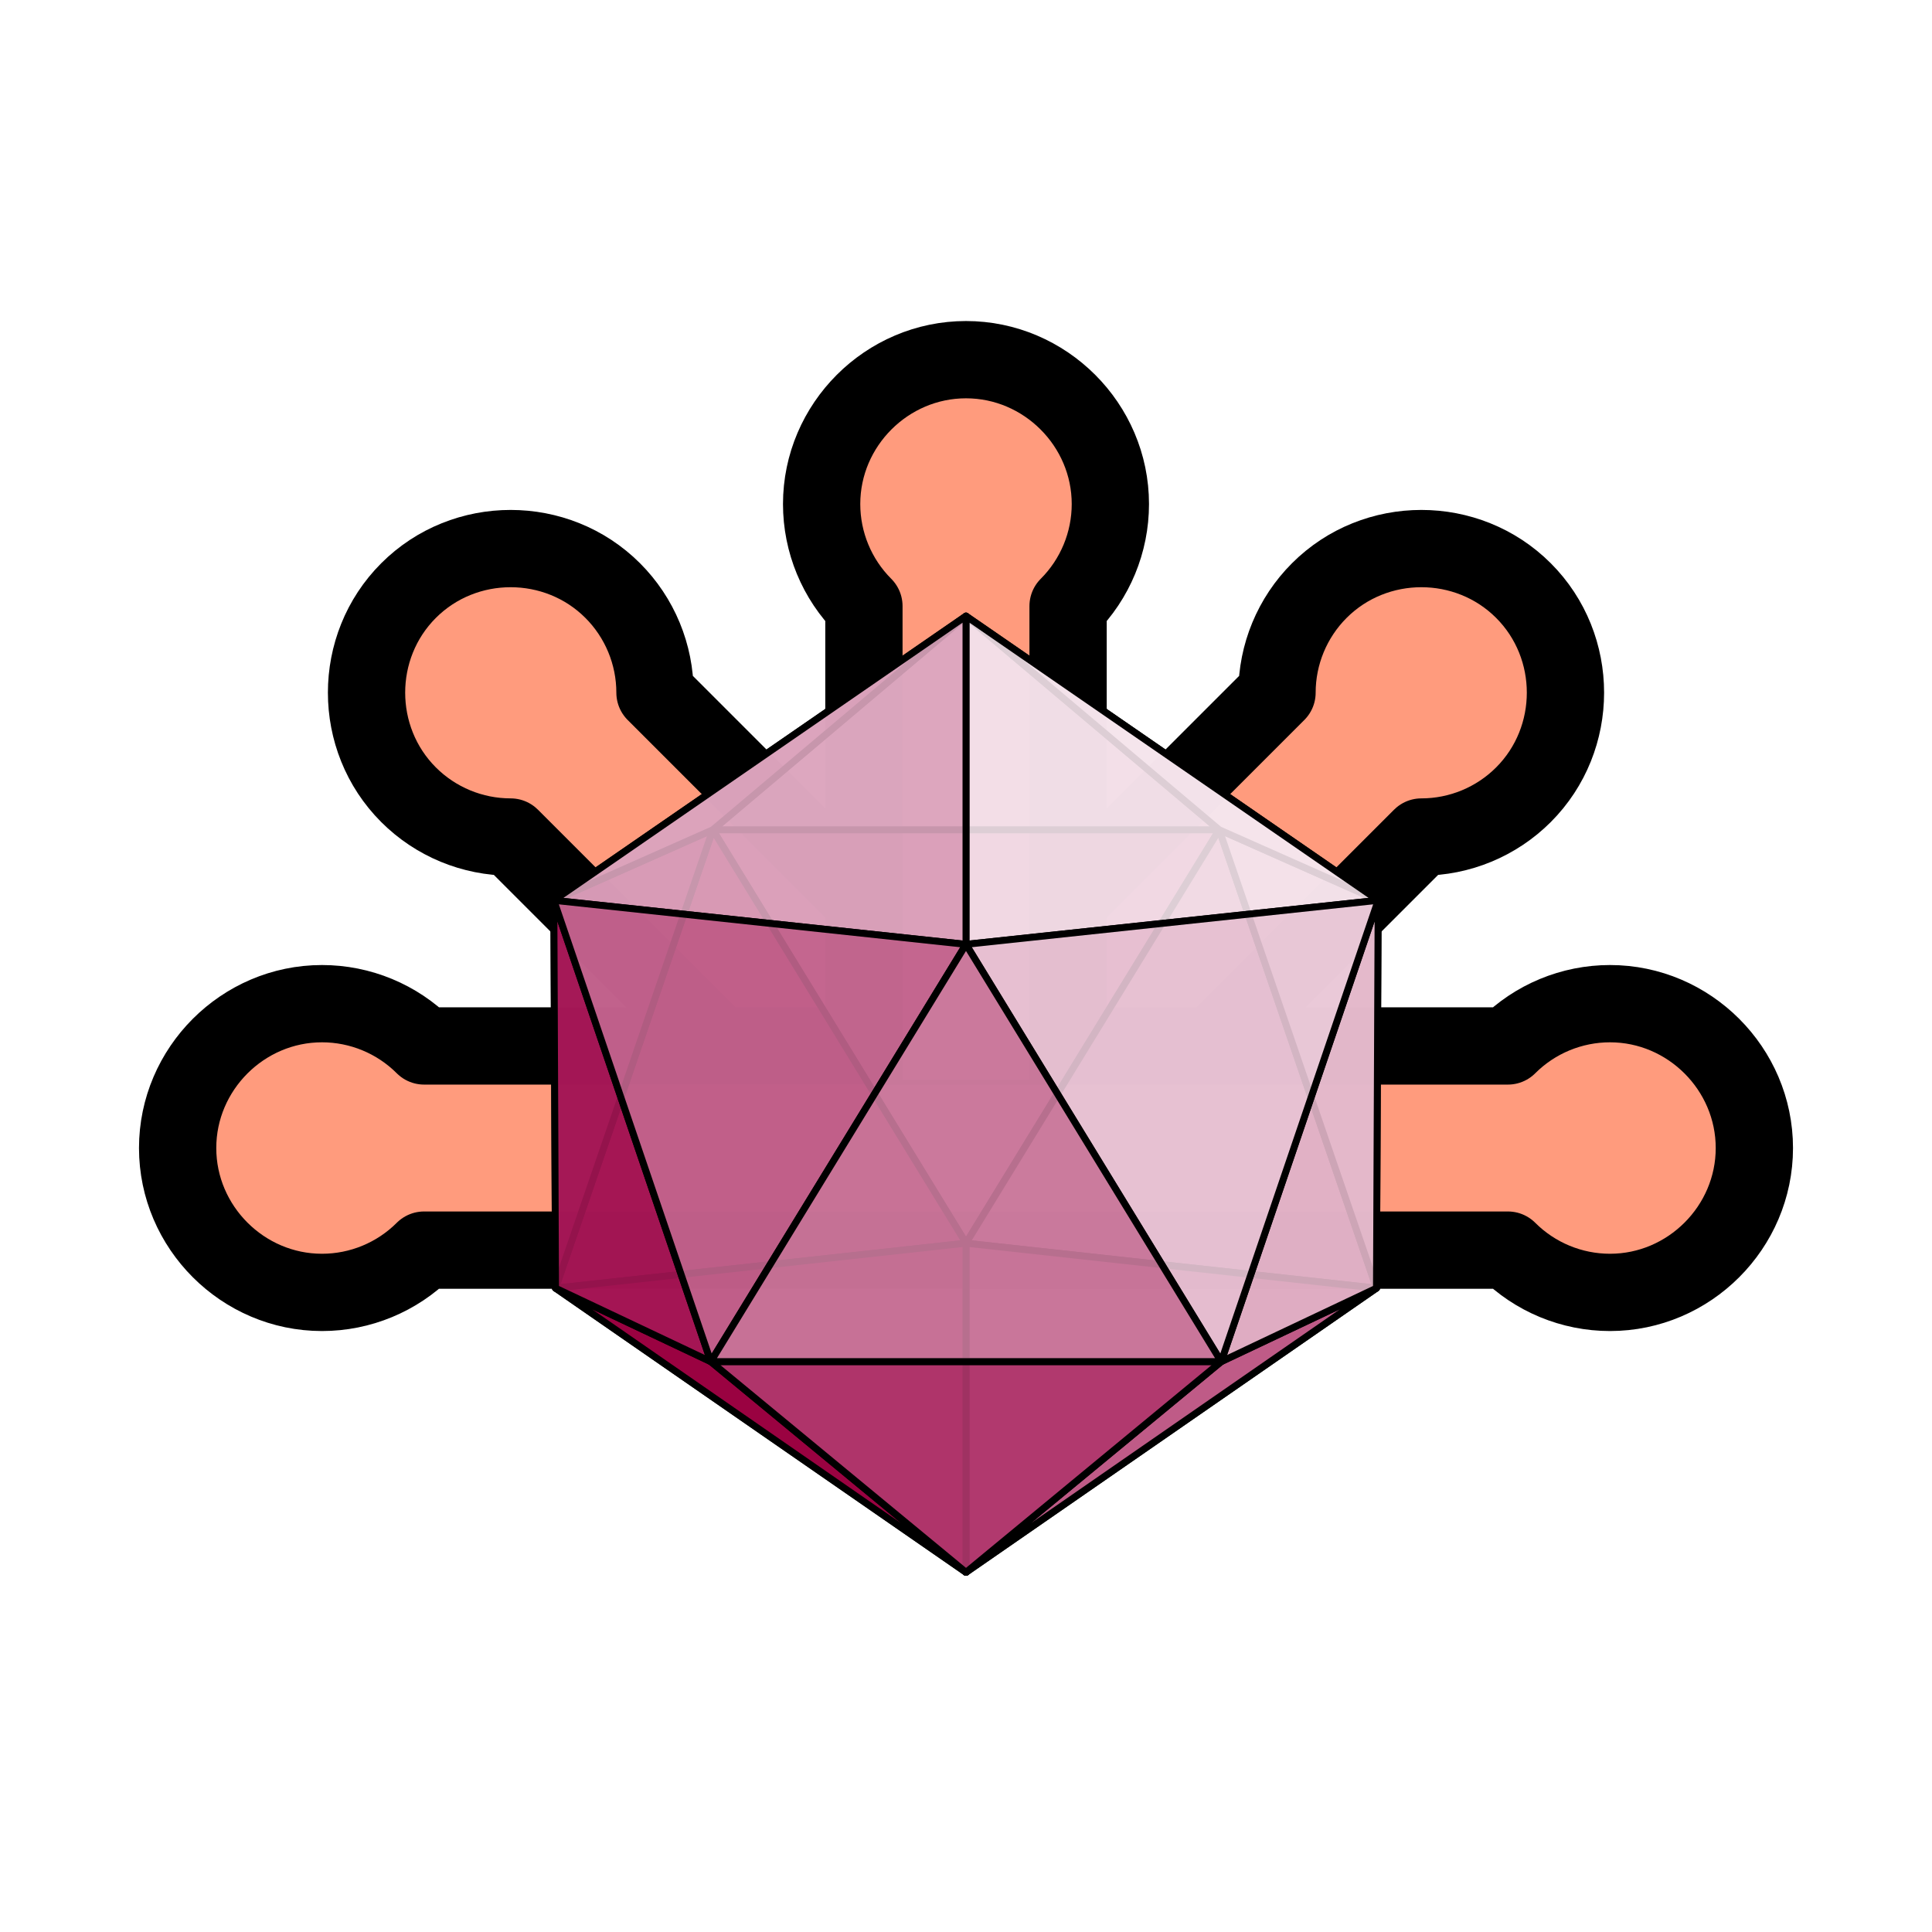 <?xml version="1.0" encoding="UTF-8" standalone="no"?>
<!DOCTYPE svg PUBLIC "-//W3C//DTD SVG 1.1//EN" "http://www.w3.org/Graphics/SVG/1.1/DTD/svg11.dtd">
<svg width="100%" height="100%" viewBox="0 0 300 300" version="1.1" xmlns="http://www.w3.org/2000/svg" xmlns:xlink="http://www.w3.org/1999/xlink" xml:space="preserve" xmlns:serif="http://www.serif.com/" style="fill-rule:evenodd;clip-rule:evenodd;stroke-linejoin:round;stroke-miterlimit:2;">
    <g id="svgstar">
        <clipPath id="_clip1">
            <path id="svgbar" d="M149.934,134.497l-42.702,42.703l-72.645,-72.645l42.702,-42.703l72.645,72.645Z"/>
        </clipPath>
        <g clip-path="url(#_clip1)">
            <path d="M101.706,107.555c0,-5.943 -2.363,-11.649 -6.565,-15.851c-8.696,-8.696 -23.007,-8.696 -31.703,-0c-8.696,8.695 -8.696,23.007 0,31.702c4.202,4.203 9.908,6.566 15.851,6.566l119.005,119.004c-0,5.943 2.363,11.649 6.565,15.852c8.696,8.695 23.007,8.695 31.703,-0c8.696,-8.696 8.696,-23.007 -0,-31.703c-4.202,-4.202 -9.908,-6.566 -15.851,-6.566l-119.005,-119.004Z" style="fill:#ff9b7d;fill-rule:nonzero;stroke:#000;stroke-width:12px;"/>
        </g>
        <clipPath id="_clip2">
            <path id="svgbar1" serif:id="svgbar" d="M187.996,181.393l-41.413,-41.413l74.128,-74.128l41.413,41.414l-74.128,74.127Z"/>
        </clipPath>
        <g clip-path="url(#_clip2)">
            <path d="M220.711,129.972c5.943,0 11.649,-2.363 15.851,-6.566c8.696,-8.695 8.696,-23.007 -0,-31.702c-8.696,-8.696 -23.007,-8.696 -31.703,-0c-4.202,4.202 -6.565,9.908 -6.565,15.851l-119.005,119.004c-5.943,0 -11.649,2.364 -15.851,6.566c-8.696,8.696 -8.696,23.007 0,31.703c8.696,8.695 23.007,8.695 31.703,-0c4.202,-4.203 6.565,-9.909 6.565,-15.852l119.005,-119.004Z" style="fill:#ff9b7d;fill-rule:nonzero;stroke:#000;stroke-width:12px;"/>
        </g>
        <path id="svgbar2" serif:id="svgbar" d="M65.851,162.414c-4.202,-4.202 -9.908,-6.565 -15.851,-6.565c-12.298,-0 -22.417,10.119 -22.417,22.417c-0,12.297 10.119,22.417 22.417,22.417c5.943,-0 11.649,-2.364 15.851,-6.566l168.298,-0c4.202,4.202 9.908,6.566 15.851,6.566c12.298,-0 22.417,-10.12 22.417,-22.417c0,-12.298 -10.119,-22.417 -22.417,-22.417c-5.943,-0 -11.649,2.363 -15.851,6.565l-168.298,0Z" style="fill:#ff9b7d;fill-rule:nonzero;stroke:#000;stroke-width:12px;"/>
        <clipPath id="_clip3">
            <path id="svgbar3" serif:id="svgbar" d="M180.417,167.683l-59.834,-0l-0,-120.834l59.834,-0l0,120.834Z"/>
        </clipPath>
        <g clip-path="url(#_clip3)">
            <path d="M165.851,94.117c4.203,-4.202 6.566,-9.908 6.566,-15.851c0,-12.298 -10.119,-22.417 -22.417,-22.417c-12.298,-0 -22.417,10.119 -22.417,22.417c-0,5.943 2.363,11.649 6.566,15.851l-0,168.297c-4.203,4.203 -6.566,9.909 -6.566,15.852c-0,12.297 10.119,22.417 22.417,22.417c12.298,-0 22.417,-10.12 22.417,-22.417c0,-5.943 -2.363,-11.649 -6.566,-15.852l0,-168.297Z" style="fill:#ff9b7d;fill-rule:nonzero;stroke:#000;stroke-width:12px;"/>
        </g>
    </g>
    <g>
        <path d="M150,193.043l-39.316,-64.198l78.632,0l-39.316,64.198Z" style="fill:#c2628d;fill-opacity:0.9;fill-rule:nonzero;stroke:#000;stroke-width:1.07px;stroke-miterlimit:4;"/>
        <path d="M150,193.043l-63.735,6.982l24.419,-71.18l39.316,64.198Z" style="fill:#a31453;fill-opacity:0.9;fill-rule:nonzero;stroke:#000;stroke-width:1.07px;stroke-miterlimit:4;"/>
        <path d="M150,193.043l39.316,-64.198l24.419,71.18l-63.735,-6.982Z" style="fill:#ca779c;fill-opacity:0.9;fill-rule:nonzero;stroke:#000;stroke-width:1.07px;stroke-miterlimit:4;"/>
        <path d="M150,193.043l63.735,6.982l-63.735,44.126l0,-51.108Z" style="fill:#b0366c;fill-opacity:0.9;fill-rule:nonzero;stroke:#000;stroke-width:1.07px;stroke-miterlimit:4;"/>
        <path d="M150,193.043l0,51.108l-63.735,-44.126l63.735,-6.982Z" style="fill:#98003f;fill-opacity:0.9;fill-rule:nonzero;stroke:#000;stroke-width:1.07px;stroke-miterlimit:4;"/>
        <path d="M189.316,128.845l-78.632,0l39.316,-33.18l39.316,33.18Z" style="fill:#dca5be;fill-opacity:0.9;fill-rule:nonzero;stroke:#000;stroke-width:1.07px;stroke-miterlimit:4;"/>
        <path d="M86.265,200.025l-0.265,-60.224l24.684,-10.956l-24.419,71.18Z" style="fill:#aa2661;fill-opacity:0.9;fill-rule:nonzero;stroke:#000;stroke-width:1.07px;stroke-miterlimit:4;"/>
        <path d="M214,139.801l-0.265,60.224l-24.419,-71.18l24.684,10.956Z" style="fill:#e9c7d6;fill-opacity:0.9;fill-rule:nonzero;stroke:#000;stroke-width:1.07px;stroke-miterlimit:4;"/>
        <path d="M214,139.801l-24.684,-10.956l-39.316,-33.18l64,44.136Z" style="fill:#f4e4eb;fill-opacity:0.9;fill-rule:nonzero;stroke:#000;stroke-width:1.07px;stroke-miterlimit:4;"/>
        <path d="M86,139.801l64,-44.136l-39.316,33.18l-24.684,10.956Z" style="fill:#cd80a2;fill-opacity:0.9;fill-rule:nonzero;stroke:#000;stroke-width:1.07px;stroke-miterlimit:4;"/>
        <path d="M213.735,200.025l-24.106,11.409l-39.629,32.717l63.735,-44.126Z" style="fill:#c05d89;fill-opacity:0.9;fill-rule:nonzero;stroke:#000;stroke-width:1.07px;stroke-miterlimit:4;"/>
        <path d="M86.265,200.025l63.735,44.126l-39.629,-32.717l-24.106,-11.409Z" style="fill:#990040;fill-opacity:0.9;fill-rule:nonzero;stroke:#000;stroke-width:1.07px;stroke-miterlimit:4;"/>
        <path d="M214,139.801l-24.371,71.633l24.106,-11.409l0.265,-60.224Z" style="fill:#e3b7ca;fill-opacity:0.9;fill-rule:nonzero;stroke:#000;stroke-width:1.07px;stroke-miterlimit:4;"/>
        <path d="M86.265,200.025l24.106,11.409l-24.371,-71.633l0.265,60.224Z" style="fill:#a41655;fill-opacity:0.9;fill-rule:nonzero;stroke:#000;stroke-width:1.07px;stroke-miterlimit:4;"/>
        <path d="M110.371,211.434l39.629,32.717l39.629,-32.717l-79.258,0Z" style="fill:#b1386d;fill-opacity:0.9;fill-rule:nonzero;stroke:#000;stroke-width:1.07px;stroke-miterlimit:4;"/>
        <path d="M150,146.639l64,-6.838l-64,-44.136l0,50.974Z" style="fill:#f5e5ec;fill-opacity:0.9;fill-rule:nonzero;stroke:#000;stroke-width:1.07px;stroke-miterlimit:4;"/>
        <path d="M150,146.639l0,-50.974l-64,44.136l64,6.838Z" style="fill:#dda7bf;fill-opacity:0.9;fill-rule:nonzero;stroke:#000;stroke-width:1.07px;stroke-miterlimit:4;"/>
        <path d="M150,146.639l-64,-6.838l24.371,71.633l39.629,-64.795Z" style="fill:#c3668f;fill-opacity:0.9;fill-rule:nonzero;stroke:#000;stroke-width:1.07px;stroke-miterlimit:4;"/>
        <path d="M150,146.639l39.629,64.795l24.371,-71.633l-64,6.838Z" style="fill:#eac9d8;fill-opacity:0.9;fill-rule:nonzero;stroke:#000;stroke-width:1.07px;stroke-miterlimit:4;"/>
        <path d="M150,146.639l-39.629,64.795l79.258,0l-39.629,-64.795Z" style="fill:#cb7b9e;fill-opacity:0.9;fill-rule:nonzero;stroke:#000;stroke-width:1.07px;stroke-miterlimit:4;"/>
    </g>
</svg>

